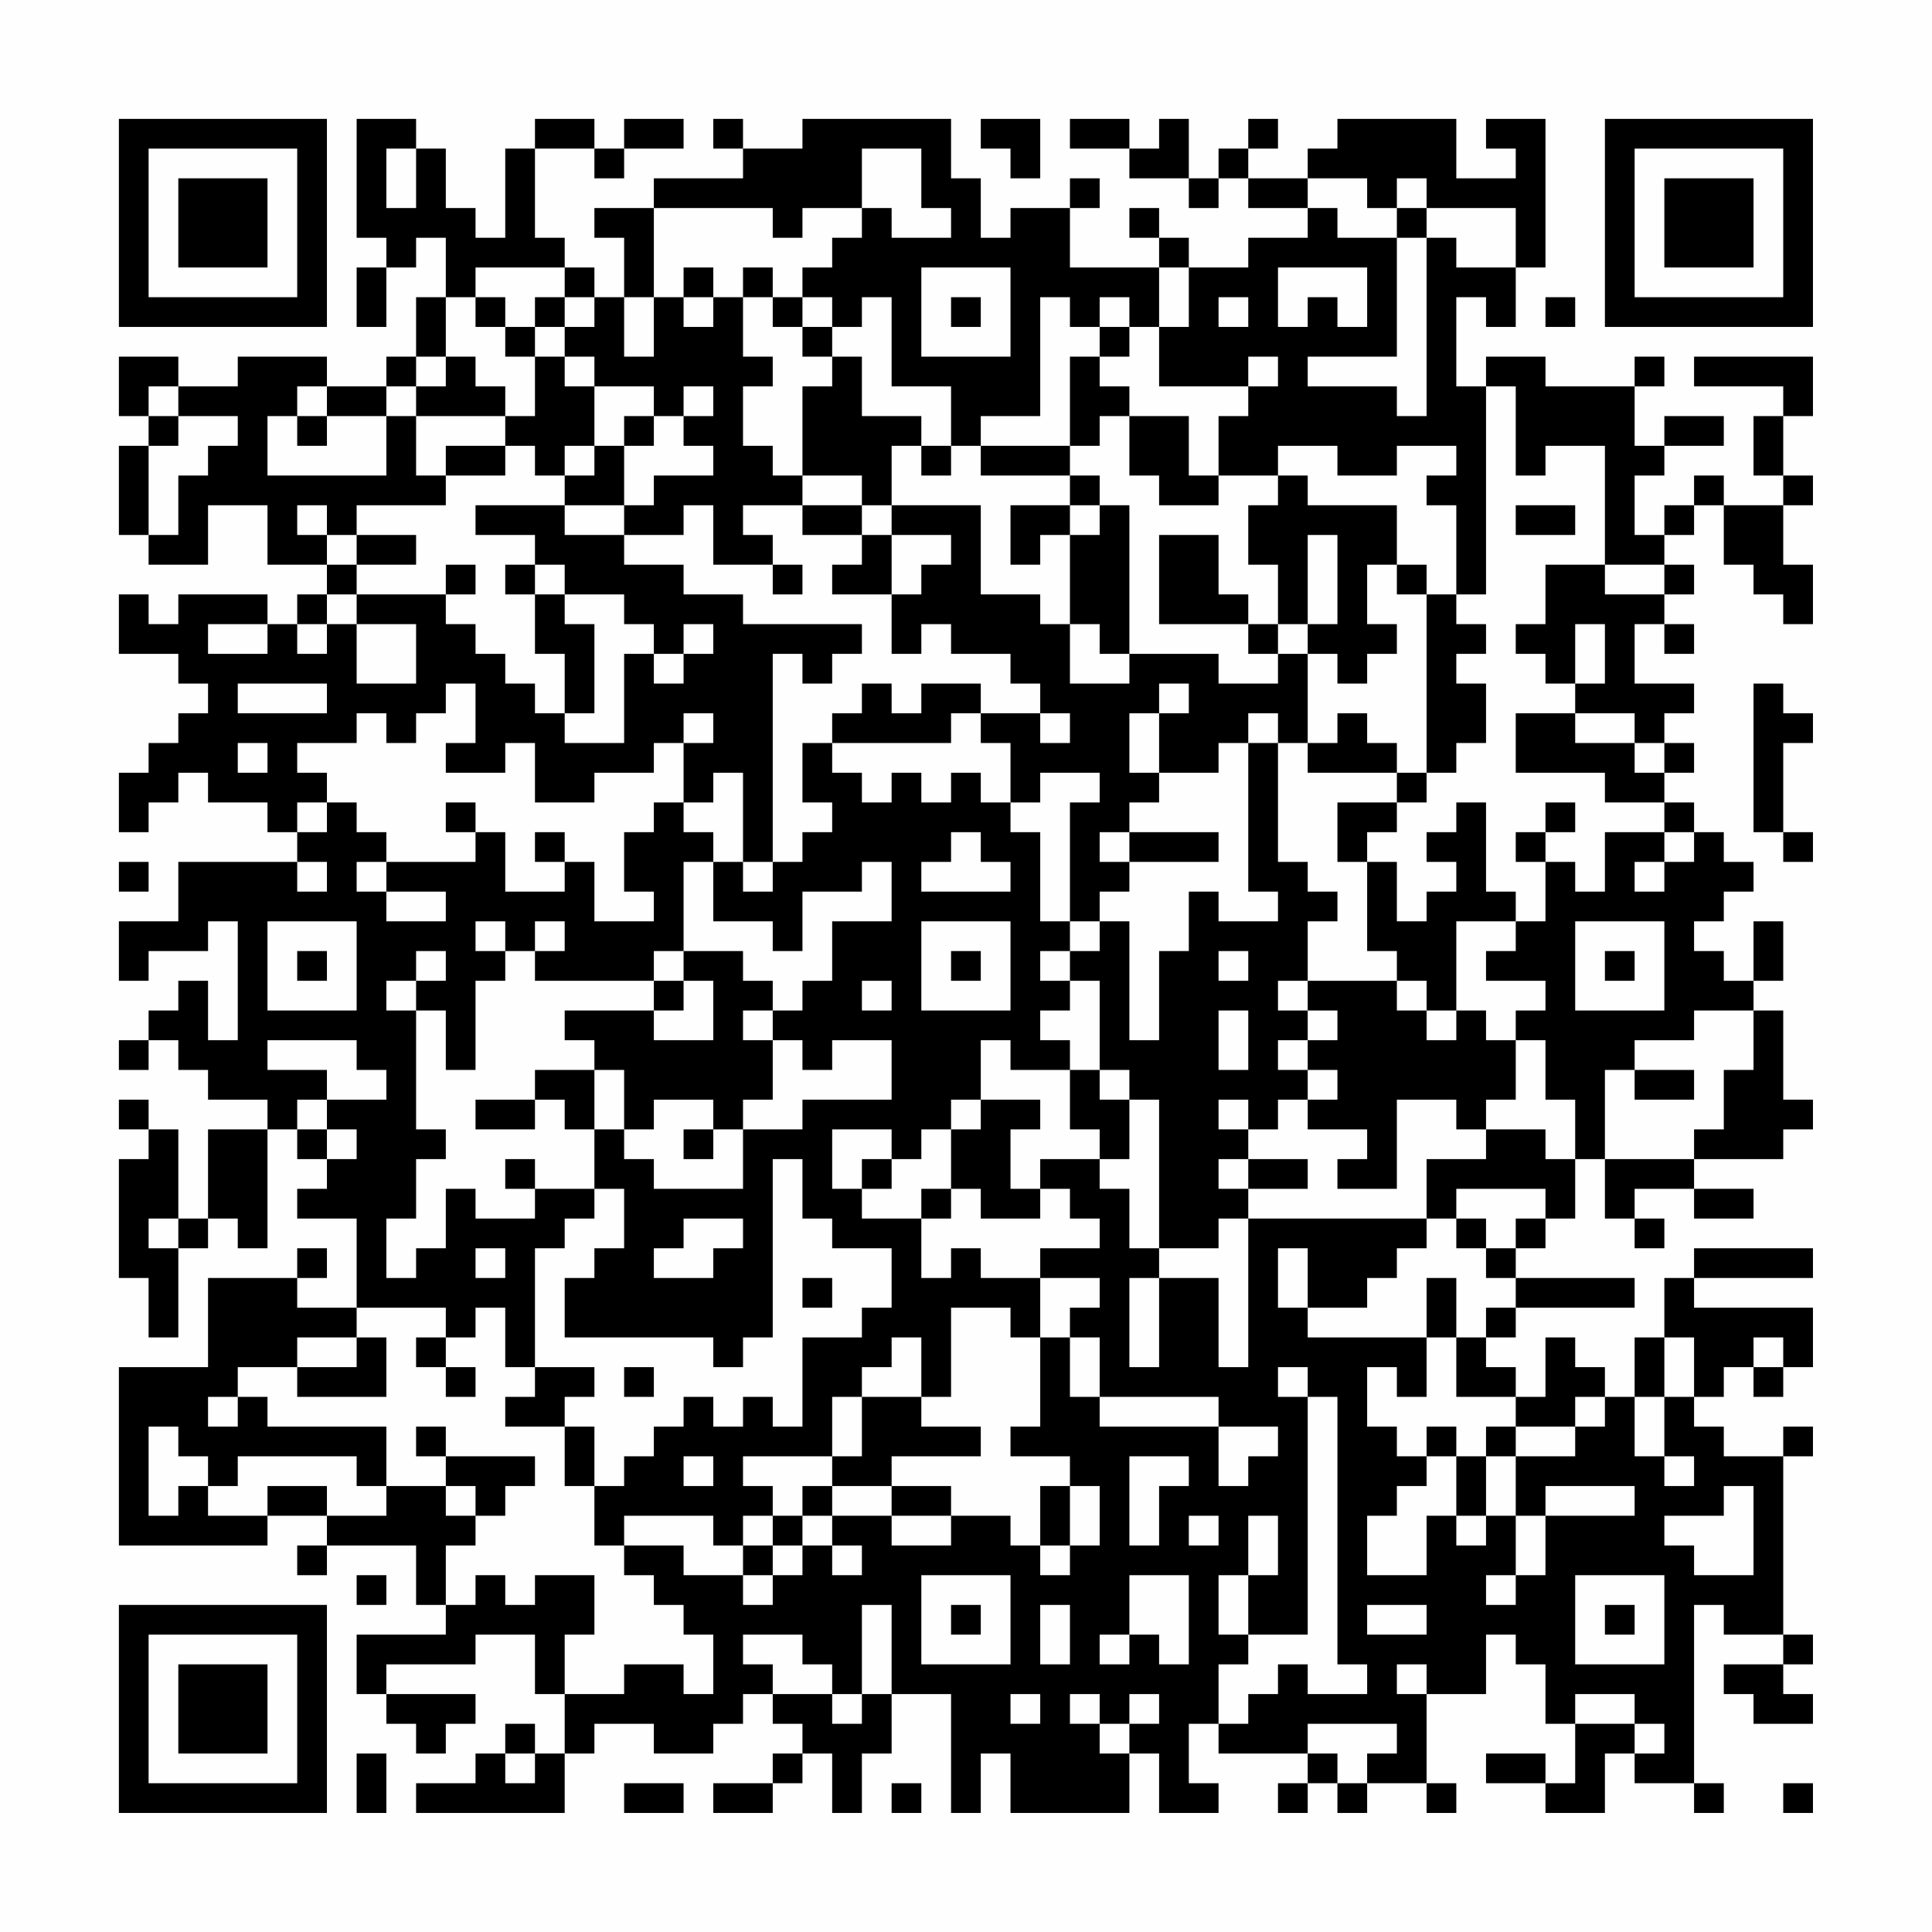 <?xml version="1.0" encoding="UTF-8"?>
<svg xmlns="http://www.w3.org/2000/svg" version="1.1" width="300" height="300" viewBox="0 0 300 300"><rect x="0" y="0" width="300" height="300" fill="#fefefe"/><g transform="scale(4.615)"><g transform="translate(4,4)"><path fill-rule="evenodd" d="M8 0L8 4L9 4L9 5L8 5L8 7L9 7L9 5L10 5L10 4L11 4L11 6L10 6L10 8L9 8L9 9L7 9L7 8L4 8L4 9L2 9L2 8L0 8L0 10L1 10L1 11L0 11L0 14L1 14L1 15L3 15L3 13L5 13L5 15L7 15L7 16L6 16L6 17L5 17L5 16L2 16L2 17L1 17L1 16L0 16L0 18L2 18L2 19L3 19L3 20L2 20L2 21L1 21L1 22L0 22L0 24L1 24L1 23L2 23L2 22L3 22L3 23L5 23L5 24L6 24L6 25L2 25L2 27L0 27L0 29L1 29L1 28L3 28L3 27L4 27L4 31L3 31L3 29L2 29L2 30L1 30L1 31L0 31L0 32L1 32L1 31L2 31L2 32L3 32L3 33L5 33L5 34L3 34L3 37L2 37L2 34L1 34L1 33L0 33L0 34L1 34L1 35L0 35L0 39L1 39L1 41L2 41L2 38L3 38L3 37L4 37L4 38L5 38L5 34L6 34L6 35L7 35L7 36L6 36L6 37L8 37L8 40L6 40L6 39L7 39L7 38L6 38L6 39L3 39L3 42L0 42L0 48L5 48L5 47L7 47L7 48L6 48L6 49L7 49L7 48L10 48L10 50L11 50L11 51L8 51L8 53L9 53L9 54L10 54L10 55L11 55L11 54L12 54L12 53L9 53L9 52L12 52L12 51L14 51L14 53L15 53L15 55L14 55L14 54L13 54L13 55L12 55L12 56L10 56L10 57L15 57L15 55L16 55L16 54L18 54L18 55L20 55L20 54L21 54L21 53L22 53L22 54L23 54L23 55L22 55L22 56L20 56L20 57L22 57L22 56L23 56L23 55L24 55L24 57L25 57L25 55L26 55L26 53L28 53L28 57L29 57L29 55L30 55L30 57L34 57L34 55L35 55L35 57L37 57L37 56L36 56L36 54L37 54L37 55L40 55L40 56L39 56L39 57L40 57L40 56L41 56L41 57L42 57L42 56L44 56L44 57L45 57L45 56L44 56L44 53L46 53L46 51L47 51L47 52L48 52L48 54L49 54L49 56L48 56L48 55L46 55L46 56L48 56L48 57L50 57L50 55L51 55L51 56L53 56L53 57L54 57L54 56L53 56L53 50L54 50L54 51L56 51L56 52L54 52L54 53L55 53L55 54L57 54L57 53L56 53L56 52L57 52L57 51L56 51L56 45L57 45L57 44L56 44L56 45L54 45L54 44L53 44L53 43L54 43L54 42L55 42L55 43L56 43L56 42L57 42L57 40L53 40L53 39L57 39L57 38L53 38L53 39L52 39L52 41L51 41L51 43L50 43L50 42L49 42L49 41L48 41L48 43L47 43L47 42L46 42L46 41L47 41L47 40L51 40L51 39L47 39L47 38L48 38L48 37L49 37L49 35L50 35L50 37L51 37L51 38L52 38L52 37L51 37L51 36L53 36L53 37L55 37L55 36L53 36L53 35L56 35L56 34L57 34L57 33L56 33L56 30L55 30L55 29L56 29L56 27L55 27L55 29L54 29L54 28L53 28L53 27L54 27L54 26L55 26L55 25L54 25L54 24L53 24L53 23L52 23L52 22L53 22L53 21L52 21L52 20L53 20L53 19L51 19L51 17L52 17L52 18L53 18L53 17L52 17L52 16L53 16L53 15L52 15L52 14L53 14L53 13L54 13L54 15L55 15L55 16L56 16L56 17L57 17L57 15L56 15L56 13L57 13L57 12L56 12L56 10L57 10L57 8L53 8L53 9L56 9L56 10L55 10L55 12L56 12L56 13L54 13L54 12L53 12L53 13L52 13L52 14L51 14L51 12L52 12L52 11L54 11L54 10L52 10L52 11L51 11L51 9L52 9L52 8L51 8L51 9L48 9L48 8L46 8L46 9L45 9L45 6L46 6L46 7L47 7L47 5L48 5L48 0L46 0L46 1L47 1L47 2L45 2L45 0L41 0L41 1L40 1L40 2L38 2L38 1L39 1L39 0L38 0L38 1L37 1L37 2L36 2L36 0L35 0L35 1L34 1L34 0L32 0L32 1L34 1L34 2L36 2L36 3L37 3L37 2L38 2L38 3L40 3L40 4L38 4L38 5L36 5L36 4L35 4L35 3L34 3L34 4L35 4L35 5L32 5L32 3L33 3L33 2L32 2L32 3L30 3L30 4L29 4L29 2L28 2L28 0L23 0L23 1L21 1L21 0L20 0L20 1L21 1L21 2L18 2L18 3L16 3L16 4L17 4L17 6L16 6L16 5L15 5L15 4L14 4L14 1L16 1L16 2L17 2L17 1L19 1L19 0L17 0L17 1L16 1L16 0L14 0L14 1L13 1L13 4L12 4L12 3L11 3L11 1L10 1L10 0ZM29 0L29 1L30 1L30 2L31 2L31 0ZM9 1L9 3L10 3L10 1ZM25 1L25 3L23 3L23 4L22 4L22 3L18 3L18 6L17 6L17 8L18 8L18 6L19 6L19 7L20 7L20 6L21 6L21 8L22 8L22 9L21 9L21 11L22 11L22 12L23 12L23 13L21 13L21 14L22 14L22 15L20 15L20 13L19 13L19 14L17 14L17 13L18 13L18 12L20 12L20 11L19 11L19 10L20 10L20 9L19 9L19 10L18 10L18 9L16 9L16 8L15 8L15 7L16 7L16 6L15 6L15 5L12 5L12 6L11 6L11 8L10 8L10 9L9 9L9 10L7 10L7 9L6 9L6 10L5 10L5 12L9 12L9 10L10 10L10 12L11 12L11 13L8 13L8 14L7 14L7 13L6 13L6 14L7 14L7 15L8 15L8 16L7 16L7 17L6 17L6 18L7 18L7 17L8 17L8 19L10 19L10 17L8 17L8 16L11 16L11 17L12 17L12 18L13 18L13 19L14 19L14 20L15 20L15 21L17 21L17 18L18 18L18 19L19 19L19 18L20 18L20 17L19 17L19 18L18 18L18 17L17 17L17 16L15 16L15 15L14 15L14 14L12 14L12 13L15 13L15 14L17 14L17 15L19 15L19 16L21 16L21 17L25 17L25 18L24 18L24 19L23 19L23 18L22 18L22 25L21 25L21 22L20 22L20 23L19 23L19 21L20 21L20 20L19 20L19 21L18 21L18 22L16 22L16 23L14 23L14 21L13 21L13 22L11 22L11 21L12 21L12 19L11 19L11 20L10 20L10 21L9 21L9 20L8 20L8 21L6 21L6 22L7 22L7 23L6 23L6 24L7 24L7 23L8 23L8 24L9 24L9 25L8 25L8 26L9 26L9 27L11 27L11 26L9 26L9 25L12 25L12 24L13 24L13 26L15 26L15 25L16 25L16 27L18 27L18 26L17 26L17 24L18 24L18 23L19 23L19 24L20 24L20 25L19 25L19 28L18 28L18 29L14 29L14 28L15 28L15 27L14 27L14 28L13 28L13 27L12 27L12 28L13 28L13 29L12 29L12 32L11 32L11 30L10 30L10 29L11 29L11 28L10 28L10 29L9 29L9 30L10 30L10 34L11 34L11 35L10 35L10 37L9 37L9 39L10 39L10 38L11 38L11 36L12 36L12 37L14 37L14 36L16 36L16 37L15 37L15 38L14 38L14 42L13 42L13 40L12 40L12 41L11 41L11 40L8 40L8 41L6 41L6 42L4 42L4 43L3 43L3 44L4 44L4 43L5 43L5 44L9 44L9 46L8 46L8 45L4 45L4 46L3 46L3 45L2 45L2 44L1 44L1 47L2 47L2 46L3 46L3 47L5 47L5 46L7 46L7 47L9 47L9 46L11 46L11 47L12 47L12 48L11 48L11 50L12 50L12 49L13 49L13 50L14 50L14 49L16 49L16 51L15 51L15 53L17 53L17 52L19 52L19 53L20 53L20 51L19 51L19 50L18 50L18 49L17 49L17 48L19 48L19 49L21 49L21 50L22 50L22 49L23 49L23 48L24 48L24 49L25 49L25 48L24 48L24 47L26 47L26 48L28 48L28 47L30 47L30 48L31 48L31 49L32 49L32 48L33 48L33 46L32 46L32 45L30 45L30 44L31 44L31 41L32 41L32 43L33 43L33 44L37 44L37 46L38 46L38 45L39 45L39 44L37 44L37 43L33 43L33 41L32 41L32 40L33 40L33 39L31 39L31 38L33 38L33 37L32 37L32 36L31 36L31 35L33 35L33 36L34 36L34 38L35 38L35 39L34 39L34 42L35 42L35 39L37 39L37 42L38 42L38 37L44 37L44 38L43 38L43 39L42 39L42 40L40 40L40 38L39 38L39 40L40 40L40 41L44 41L44 43L43 43L43 42L42 42L42 44L43 44L43 45L44 45L44 46L43 46L43 47L42 47L42 49L44 49L44 47L45 47L45 48L46 48L46 47L47 47L47 49L46 49L46 50L47 50L47 49L48 49L48 47L51 47L51 46L48 46L48 47L47 47L47 45L49 45L49 44L50 44L50 43L49 43L49 44L47 44L47 43L45 43L45 41L46 41L46 40L47 40L47 39L46 39L46 38L47 38L47 37L48 37L48 36L45 36L45 37L44 37L44 35L46 35L46 34L48 34L48 35L49 35L49 33L48 33L48 31L47 31L47 30L48 30L48 29L46 29L46 28L47 28L47 27L48 27L48 25L49 25L49 26L50 26L50 24L52 24L52 25L51 25L51 26L52 26L52 25L53 25L53 24L52 24L52 23L50 23L50 22L47 22L47 20L49 20L49 21L51 21L51 22L52 22L52 21L51 21L51 20L49 20L49 19L50 19L50 17L49 17L49 19L48 19L48 18L47 18L47 17L48 17L48 15L50 15L50 16L52 16L52 15L50 15L50 11L48 11L48 12L47 12L47 9L46 9L46 16L45 16L45 13L44 13L44 12L45 12L45 11L43 11L43 12L41 12L41 11L39 11L39 12L37 12L37 10L38 10L38 9L39 9L39 8L38 8L38 9L35 9L35 7L36 7L36 5L35 5L35 7L34 7L34 6L33 6L33 7L32 7L32 6L31 6L31 10L29 10L29 11L28 11L28 9L26 9L26 6L25 6L25 7L24 7L24 6L23 6L23 5L24 5L24 4L25 4L25 3L26 3L26 4L28 4L28 3L27 3L27 1ZM40 2L40 3L41 3L41 4L43 4L43 8L40 8L40 9L43 9L43 10L44 10L44 4L45 4L45 5L47 5L47 3L44 3L44 2L43 2L43 3L42 3L42 2ZM43 3L43 4L44 4L44 3ZM19 5L19 6L20 6L20 5ZM21 5L21 6L22 6L22 7L23 7L23 8L24 8L24 9L23 9L23 12L25 12L25 13L23 13L23 14L25 14L25 15L24 15L24 16L26 16L26 18L27 18L27 17L28 17L28 18L30 18L30 19L31 19L31 20L29 20L29 19L27 19L27 20L26 20L26 19L25 19L25 20L24 20L24 21L23 21L23 23L24 23L24 24L23 24L23 25L22 25L22 26L21 26L21 25L20 25L20 27L22 27L22 28L23 28L23 26L25 26L25 25L26 25L26 27L24 27L24 29L23 29L23 30L22 30L22 29L21 29L21 28L19 28L19 29L18 29L18 30L15 30L15 31L16 31L16 32L14 32L14 33L12 33L12 34L14 34L14 33L15 33L15 34L16 34L16 36L17 36L17 38L16 38L16 39L15 39L15 41L20 41L20 42L21 42L21 41L22 41L22 35L23 35L23 37L24 37L24 38L26 38L26 40L25 40L25 41L23 41L23 44L22 44L22 43L21 43L21 44L20 44L20 43L19 43L19 44L18 44L18 45L17 45L17 46L16 46L16 44L15 44L15 43L16 43L16 42L14 42L14 43L13 43L13 44L15 44L15 46L16 46L16 48L17 48L17 47L20 47L20 48L21 48L21 49L22 49L22 48L23 48L23 47L24 47L24 46L26 46L26 47L28 47L28 46L26 46L26 45L29 45L29 44L27 44L27 43L28 43L28 40L30 40L30 41L31 41L31 39L29 39L29 38L28 38L28 39L27 39L27 37L28 37L28 36L29 36L29 37L31 37L31 36L30 36L30 34L31 34L31 33L29 33L29 31L30 31L30 32L32 32L32 34L33 34L33 35L34 35L34 33L35 33L35 38L37 38L37 37L38 37L38 36L40 36L40 35L38 35L38 34L39 34L39 33L40 33L40 34L42 34L42 35L41 35L41 36L43 36L43 33L45 33L45 34L46 34L46 33L47 33L47 31L46 31L46 30L45 30L45 27L47 27L47 26L46 26L46 23L45 23L45 24L44 24L44 25L45 25L45 26L44 26L44 27L43 27L43 25L42 25L42 24L43 24L43 23L44 23L44 22L45 22L45 21L46 21L46 19L45 19L45 18L46 18L46 17L45 17L45 16L44 16L44 15L43 15L43 13L40 13L40 12L39 12L39 13L38 13L38 15L39 15L39 17L38 17L38 16L37 16L37 14L35 14L35 17L38 17L38 18L39 18L39 19L37 19L37 18L34 18L34 13L33 13L33 12L32 12L32 11L33 11L33 10L34 10L34 12L35 12L35 13L37 13L37 12L36 12L36 10L34 10L34 9L33 9L33 8L34 8L34 7L33 7L33 8L32 8L32 11L29 11L29 12L32 12L32 13L30 13L30 15L31 15L31 14L32 14L32 17L31 17L31 16L29 16L29 13L26 13L26 11L27 11L27 12L28 12L28 11L27 11L27 10L25 10L25 8L24 8L24 7L23 7L23 6L22 6L22 5ZM27 5L27 8L30 8L30 5ZM39 5L39 7L40 7L40 6L41 6L41 7L42 7L42 5ZM12 6L12 7L13 7L13 8L14 8L14 10L13 10L13 9L12 9L12 8L11 8L11 9L10 9L10 10L13 10L13 11L11 11L11 12L13 12L13 11L14 11L14 12L15 12L15 13L17 13L17 11L18 11L18 10L17 10L17 11L16 11L16 9L15 9L15 8L14 8L14 7L15 7L15 6L14 6L14 7L13 7L13 6ZM28 6L28 7L29 7L29 6ZM37 6L37 7L38 7L38 6ZM48 6L48 7L49 7L49 6ZM1 9L1 10L2 10L2 11L1 11L1 14L2 14L2 12L3 12L3 11L4 11L4 10L2 10L2 9ZM6 10L6 11L7 11L7 10ZM15 11L15 12L16 12L16 11ZM25 13L25 14L26 14L26 16L27 16L27 15L28 15L28 14L26 14L26 13ZM32 13L32 14L33 14L33 13ZM47 13L47 14L49 14L49 13ZM8 14L8 15L10 15L10 14ZM40 14L40 17L39 17L39 18L40 18L40 21L39 21L39 20L38 20L38 21L37 21L37 22L35 22L35 20L36 20L36 19L35 19L35 20L34 20L34 22L35 22L35 23L34 23L34 24L33 24L33 25L34 25L34 26L33 26L33 27L32 27L32 23L33 23L33 22L31 22L31 23L30 23L30 21L29 21L29 20L28 20L28 21L24 21L24 22L25 22L25 23L26 23L26 22L27 22L27 23L28 23L28 22L29 22L29 23L30 23L30 24L31 24L31 27L32 27L32 28L31 28L31 29L32 29L32 30L31 30L31 31L32 31L32 32L33 32L33 33L34 33L34 32L33 32L33 29L32 29L32 28L33 28L33 27L34 27L34 31L35 31L35 28L36 28L36 26L37 26L37 27L39 27L39 26L38 26L38 21L39 21L39 25L40 25L40 26L41 26L41 27L40 27L40 29L39 29L39 30L40 30L40 31L39 31L39 32L40 32L40 33L41 33L41 32L40 32L40 31L41 31L41 30L40 30L40 29L43 29L43 30L44 30L44 31L45 31L45 30L44 30L44 29L43 29L43 28L42 28L42 25L41 25L41 23L43 23L43 22L44 22L44 16L43 16L43 15L42 15L42 17L43 17L43 18L42 18L42 19L41 19L41 18L40 18L40 17L41 17L41 14ZM11 15L11 16L12 16L12 15ZM13 15L13 16L14 16L14 18L15 18L15 20L16 20L16 17L15 17L15 16L14 16L14 15ZM22 15L22 16L23 16L23 15ZM3 17L3 18L5 18L5 17ZM32 17L32 19L34 19L34 18L33 18L33 17ZM4 19L4 20L7 20L7 19ZM55 19L55 24L56 24L56 25L57 25L57 24L56 24L56 21L57 21L57 20L56 20L56 19ZM31 20L31 21L32 21L32 20ZM41 20L41 21L40 21L40 22L43 22L43 21L42 21L42 20ZM4 21L4 22L5 22L5 21ZM11 23L11 24L12 24L12 23ZM48 23L48 24L47 24L47 25L48 25L48 24L49 24L49 23ZM14 24L14 25L15 25L15 24ZM28 24L28 25L27 25L27 26L30 26L30 25L29 25L29 24ZM34 24L34 25L37 25L37 24ZM0 25L0 26L1 26L1 25ZM6 25L6 26L7 26L7 25ZM5 27L5 30L8 30L8 27ZM27 27L27 30L30 30L30 27ZM49 27L49 30L52 30L52 27ZM6 28L6 29L7 29L7 28ZM28 28L28 29L29 29L29 28ZM37 28L37 29L38 29L38 28ZM50 28L50 29L51 29L51 28ZM19 29L19 30L18 30L18 31L20 31L20 29ZM25 29L25 30L26 30L26 29ZM21 30L21 31L22 31L22 33L21 33L21 34L20 34L20 33L18 33L18 34L17 34L17 32L16 32L16 34L17 34L17 35L18 35L18 36L21 36L21 34L23 34L23 33L26 33L26 31L24 31L24 32L23 32L23 31L22 31L22 30ZM37 30L37 32L38 32L38 30ZM53 30L53 31L51 31L51 32L50 32L50 35L53 35L53 34L54 34L54 32L55 32L55 30ZM5 31L5 32L7 32L7 33L6 33L6 34L7 34L7 35L8 35L8 34L7 34L7 33L9 33L9 32L8 32L8 31ZM51 32L51 33L53 33L53 32ZM28 33L28 34L27 34L27 35L26 35L26 34L24 34L24 36L25 36L25 37L27 37L27 36L28 36L28 34L29 34L29 33ZM37 33L37 34L38 34L38 33ZM19 34L19 35L20 35L20 34ZM13 35L13 36L14 36L14 35ZM25 35L25 36L26 36L26 35ZM37 35L37 36L38 36L38 35ZM1 37L1 38L2 38L2 37ZM19 37L19 38L18 38L18 39L20 39L20 38L21 38L21 37ZM45 37L45 38L46 38L46 37ZM12 38L12 39L13 39L13 38ZM23 39L23 40L24 40L24 39ZM44 39L44 41L45 41L45 39ZM8 41L8 42L6 42L6 43L9 43L9 41ZM10 41L10 42L11 42L11 43L12 43L12 42L11 42L11 41ZM26 41L26 42L25 42L25 43L24 43L24 45L21 45L21 46L22 46L22 47L21 47L21 48L22 48L22 47L23 47L23 46L24 46L24 45L25 45L25 43L27 43L27 41ZM52 41L52 43L51 43L51 45L52 45L52 46L53 46L53 45L52 45L52 43L53 43L53 41ZM55 41L55 42L56 42L56 41ZM17 42L17 43L18 43L18 42ZM39 42L39 43L40 43L40 51L38 51L38 49L39 49L39 47L38 47L38 49L37 49L37 51L38 51L38 52L37 52L37 54L38 54L38 53L39 53L39 52L40 52L40 53L42 53L42 52L41 52L41 43L40 43L40 42ZM10 44L10 45L11 45L11 46L12 46L12 47L13 47L13 46L14 46L14 45L11 45L11 44ZM44 44L44 45L45 45L45 47L46 47L46 45L47 45L47 44L46 44L46 45L45 45L45 44ZM19 45L19 46L20 46L20 45ZM34 45L34 48L35 48L35 46L36 46L36 45ZM31 46L31 48L32 48L32 46ZM54 46L54 47L52 47L52 48L53 48L53 49L55 49L55 46ZM36 47L36 48L37 48L37 47ZM8 49L8 50L9 50L9 49ZM27 49L27 52L30 52L30 49ZM34 49L34 51L33 51L33 52L34 52L34 51L35 51L35 52L36 52L36 49ZM49 49L49 52L52 52L52 49ZM25 50L25 53L24 53L24 52L23 52L23 51L21 51L21 52L22 52L22 53L24 53L24 54L25 54L25 53L26 53L26 50ZM28 50L28 51L29 51L29 50ZM31 50L31 52L32 52L32 50ZM42 50L42 51L44 51L44 50ZM50 50L50 51L51 51L51 50ZM43 52L43 53L44 53L44 52ZM30 53L30 54L31 54L31 53ZM32 53L32 54L33 54L33 55L34 55L34 54L35 54L35 53L34 53L34 54L33 54L33 53ZM49 53L49 54L51 54L51 55L52 55L52 54L51 54L51 53ZM40 54L40 55L41 55L41 56L42 56L42 55L43 55L43 54ZM8 55L8 57L9 57L9 55ZM13 55L13 56L14 56L14 55ZM17 56L17 57L19 57L19 56ZM26 56L26 57L27 57L27 56ZM56 56L56 57L57 57L57 56ZM0 0L0 7L7 7L7 0ZM1 1L1 6L6 6L6 1ZM2 2L2 5L5 5L5 2ZM50 0L50 7L57 7L57 0ZM51 1L51 6L56 6L56 1ZM52 2L52 5L55 5L55 2ZM0 50L0 57L7 57L7 50ZM1 51L1 56L6 56L6 51ZM2 52L2 55L5 55L5 52Z" fill="#000000"/></g></g></svg>
